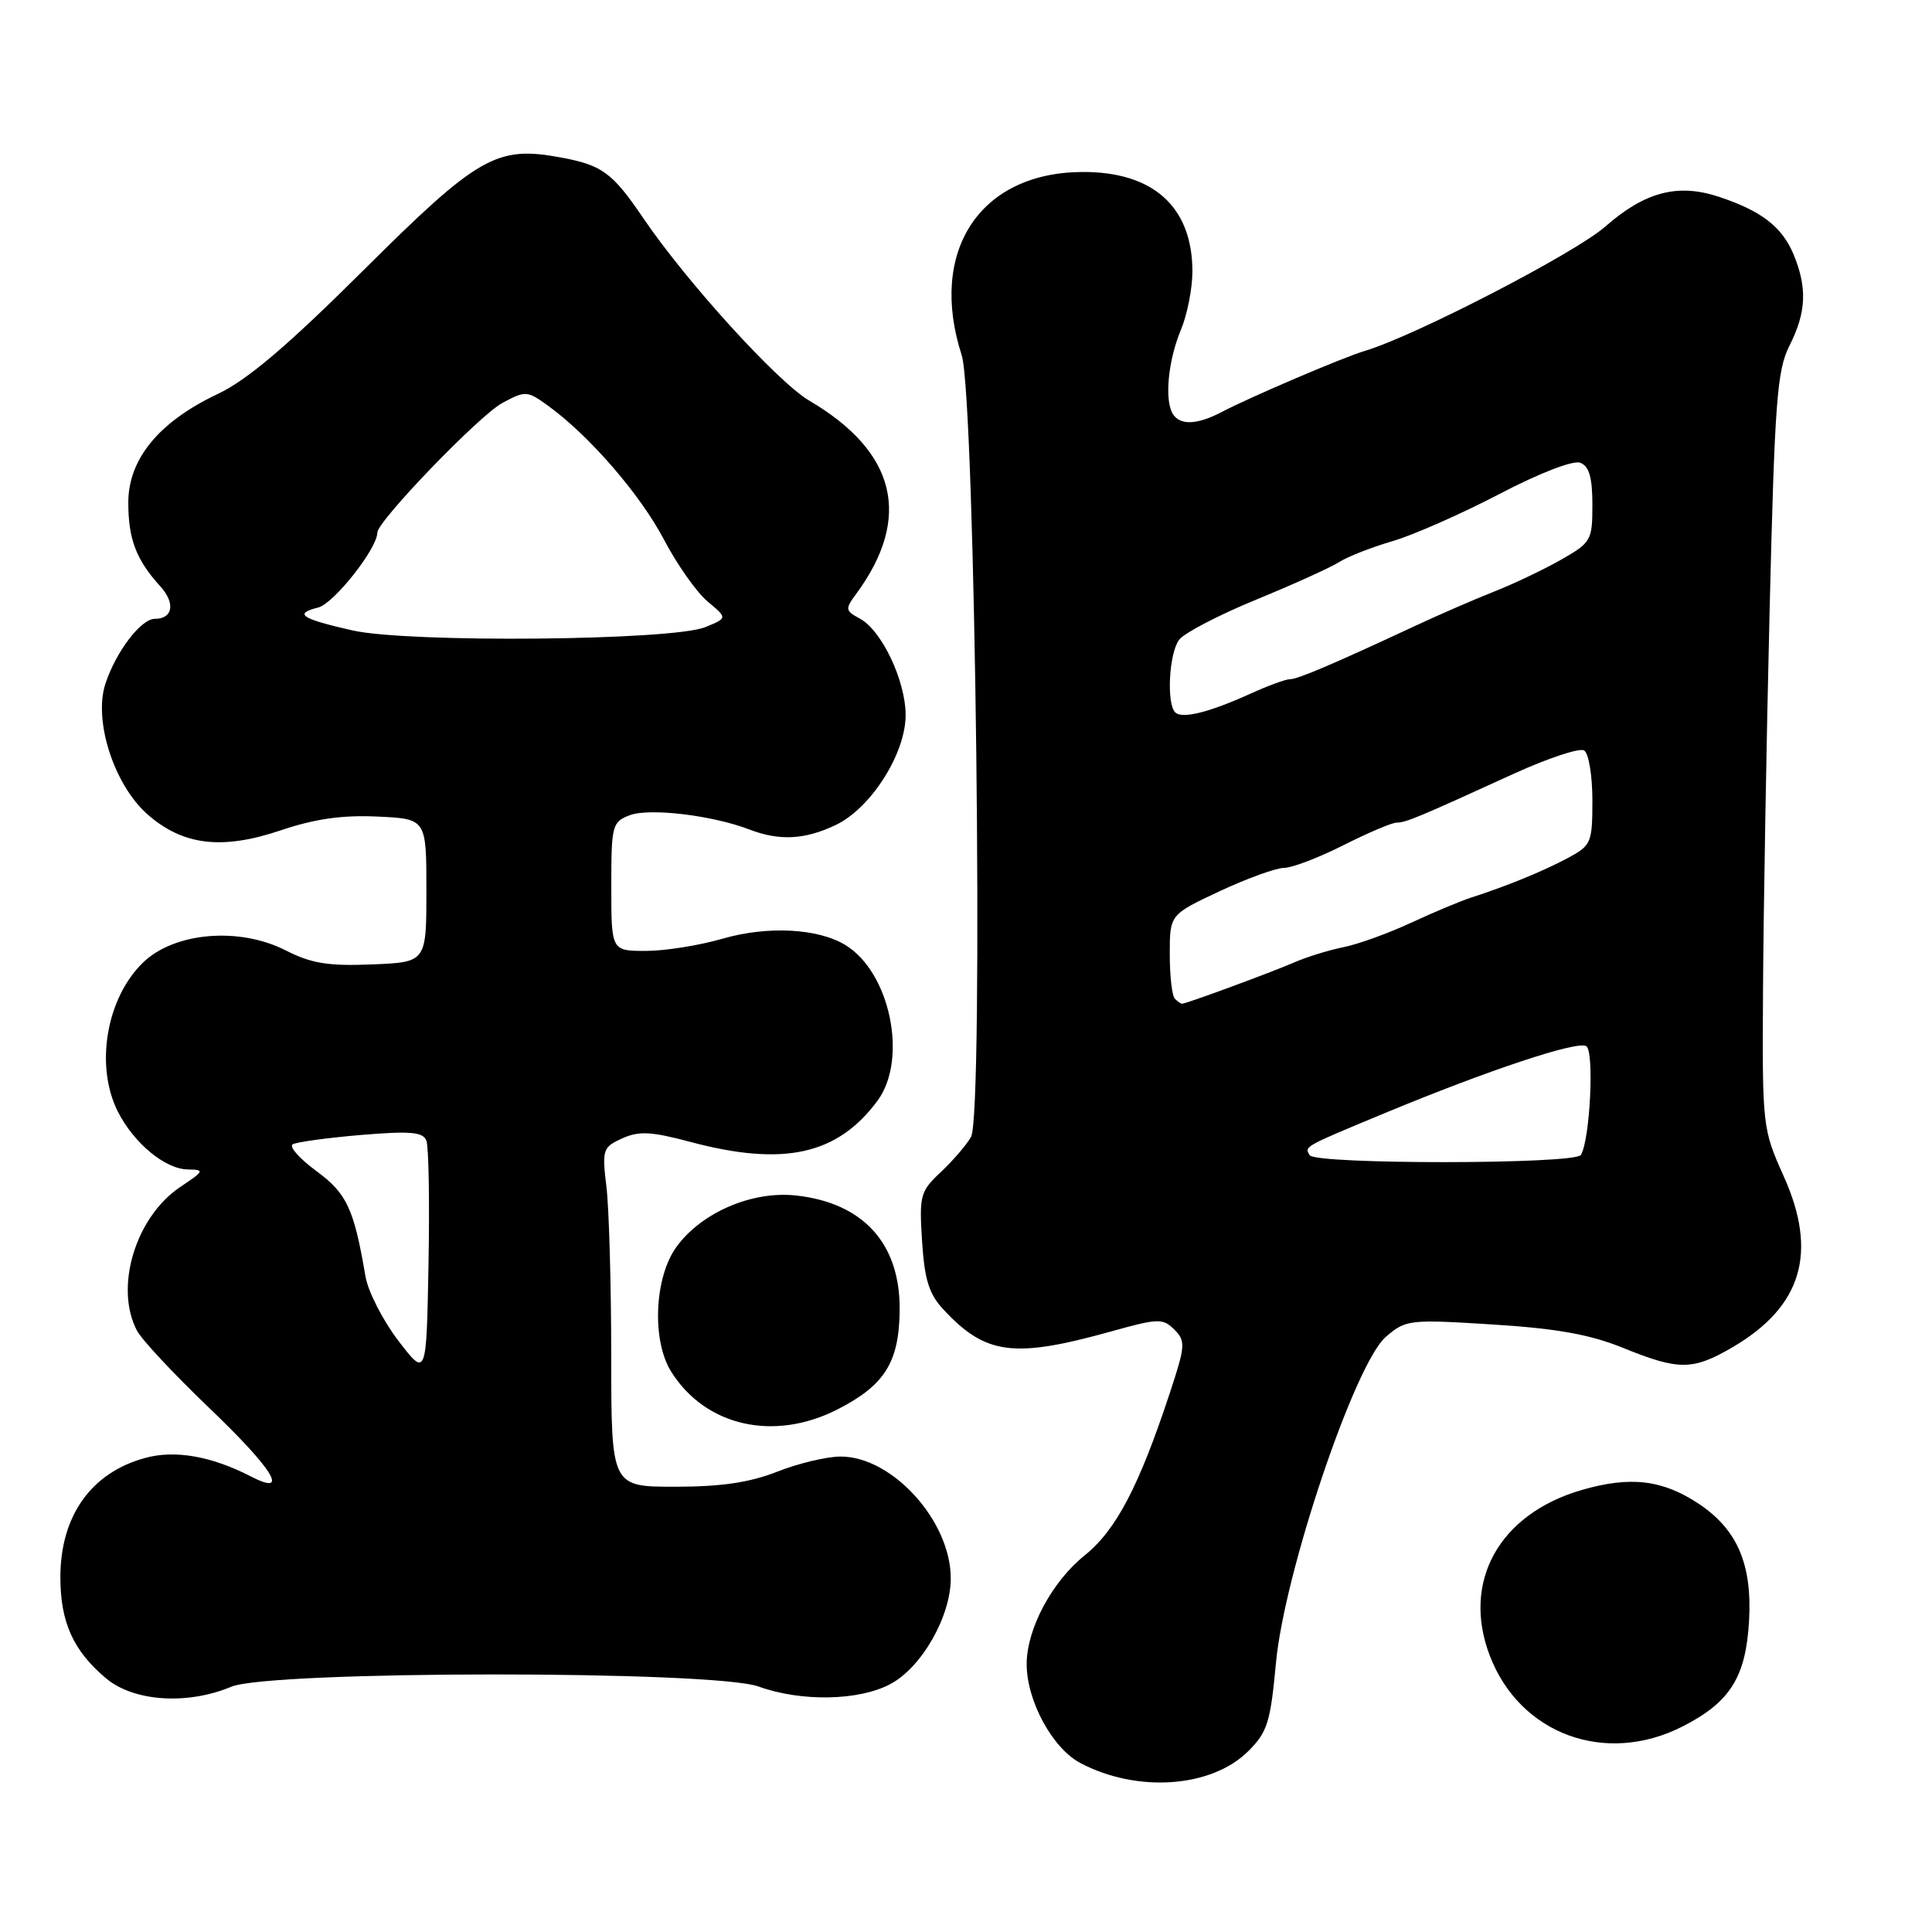 <?xml version="1.0" encoding="UTF-8" standalone="no"?>
<!DOCTYPE svg PUBLIC "-//W3C//DTD SVG 1.1//EN" "http://www.w3.org/Graphics/SVG/1.1/DTD/svg11.dtd" >
<svg xmlns="http://www.w3.org/2000/svg" xmlns:xlink="http://www.w3.org/1999/xlink" version="1.1" viewBox="0 0 256 256">
 <g >
 <path fill="currentColor"
d=" M 165.38 232.06 C 167.94 229.52 168.34 228.23 169.07 220.35 C 170.17 208.44 179.52 180.68 183.63 177.14 C 186.28 174.86 186.72 174.81 197.77 175.50 C 206.26 176.03 210.67 176.82 215.06 178.60 C 222.47 181.61 224.30 181.60 229.60 178.50 C 238.76 173.12 240.90 165.98 236.36 155.88 C 233.53 149.56 233.50 149.32 233.61 131.00 C 233.67 120.83 234.06 98.33 234.48 81.00 C 235.16 53.11 235.46 49.07 237.12 45.79 C 239.35 41.39 239.49 38.11 237.64 33.67 C 236.11 30.03 233.35 27.91 227.68 26.05 C 222.28 24.28 217.92 25.44 212.70 30.03 C 208.71 33.54 187.39 44.56 180.86 46.49 C 178.05 47.32 165.61 52.63 161.85 54.61 C 158.61 56.30 156.36 56.39 155.40 54.84 C 154.28 53.02 154.78 47.77 156.46 43.75 C 157.31 41.72 158.00 38.23 158.00 35.98 C 158.00 27.39 152.78 22.70 143.30 22.79 C 129.79 22.91 122.99 33.31 127.43 47.07 C 129.23 52.65 130.37 147.58 128.67 150.64 C 128.10 151.66 126.32 153.74 124.71 155.26 C 121.93 157.86 121.79 158.38 122.18 164.48 C 122.51 169.60 123.10 171.48 125.05 173.56 C 130.62 179.53 134.34 180.01 147.24 176.42 C 153.47 174.68 154.09 174.66 155.61 176.18 C 157.12 177.70 157.08 178.32 154.98 184.66 C 150.90 197.00 147.87 202.77 143.72 206.10 C 139.38 209.59 136.04 215.85 136.04 220.50 C 136.04 225.38 139.46 231.67 143.17 233.62 C 150.68 237.58 160.50 236.89 165.38 232.06 Z  M 222.98 228.75 C 229.26 225.54 231.34 222.23 231.76 214.74 C 232.18 207.28 230.20 202.68 225.14 199.29 C 220.31 196.07 216.04 195.56 209.59 197.43 C 198.64 200.61 193.66 209.58 197.40 219.37 C 201.39 229.81 212.75 233.98 222.98 228.75 Z  M 30.65 223.50 C 35.81 221.35 94.53 221.32 100.50 223.47 C 106.17 225.52 113.84 225.37 117.99 223.14 C 122.16 220.91 126.01 214.14 125.98 209.09 C 125.95 201.51 118.23 193.00 111.39 193.00 C 109.57 193.00 105.79 193.90 103.00 195.00 C 99.34 196.44 95.57 197.00 89.46 197.00 C 81.00 197.00 81.00 197.00 80.99 179.75 C 80.99 170.26 80.70 160.16 80.36 157.29 C 79.76 152.34 79.86 152.02 82.43 150.85 C 84.65 149.84 86.27 149.92 91.48 151.31 C 103.83 154.60 110.96 153.03 116.27 145.86 C 120.33 140.37 117.97 128.86 112.03 125.23 C 108.40 123.00 101.69 122.66 95.75 124.38 C 92.69 125.27 88.12 126.00 85.60 126.00 C 81.00 126.00 81.00 126.00 81.00 117.48 C 81.00 109.35 81.11 108.91 83.45 108.02 C 86.05 107.03 94.41 108.03 99.32 109.92 C 103.28 111.44 106.64 111.27 110.73 109.32 C 115.39 107.11 120.00 99.87 120.00 94.76 C 120.00 90.20 116.83 83.51 113.92 81.96 C 111.99 80.92 111.96 80.71 113.46 78.68 C 120.89 68.57 118.77 59.86 107.22 53.08 C 103.05 50.63 90.99 37.37 85.26 28.94 C 81.15 22.88 79.81 21.89 74.34 20.87 C 65.80 19.28 63.38 20.66 48.10 35.87 C 38.02 45.89 32.77 50.35 28.82 52.22 C 21.06 55.89 17.00 60.83 17.00 66.60 C 17.00 71.43 18.05 74.18 21.23 77.68 C 23.27 79.92 22.92 82.00 20.51 82.00 C 18.68 82.00 15.38 86.33 13.97 90.59 C 12.36 95.48 15.11 104.01 19.56 107.92 C 24.24 112.03 29.43 112.65 37.21 110.02 C 41.72 108.50 45.37 107.98 50.01 108.20 C 56.50 108.50 56.50 108.50 56.50 118.00 C 56.50 127.50 56.50 127.50 49.29 127.79 C 43.50 128.03 41.26 127.66 37.87 125.94 C 31.73 122.80 23.16 123.51 18.99 127.51 C 14.09 132.21 12.55 141.23 15.62 147.30 C 17.74 151.49 21.89 154.92 24.90 154.96 C 27.15 155.00 27.08 155.14 23.90 157.27 C 17.96 161.24 15.13 170.59 18.15 176.32 C 18.78 177.52 23.06 182.10 27.66 186.50 C 36.28 194.75 38.46 198.32 33.25 195.64 C 28.03 192.95 23.21 192.10 19.25 193.18 C 12.08 195.12 8.00 200.86 8.00 209.00 C 8.00 214.95 9.71 218.74 14.04 222.38 C 17.71 225.47 24.80 225.95 30.65 223.50 Z  M 110.98 186.75 C 117.24 183.55 119.15 180.50 119.21 173.57 C 119.29 164.80 114.40 159.39 105.49 158.41 C 99.67 157.77 92.97 160.64 89.64 165.21 C 86.70 169.25 86.34 177.63 88.94 181.76 C 93.48 189.00 102.56 191.05 110.98 186.75 Z  M 173.54 153.07 C 172.82 151.90 172.69 151.98 183.50 147.49 C 197.24 141.79 209.00 137.88 210.19 138.62 C 211.27 139.29 210.69 151.08 209.47 153.04 C 208.70 154.29 174.31 154.31 173.54 153.07 Z  M 155.67 132.33 C 155.30 131.97 155.00 129.31 155.00 126.43 C 155.00 121.19 155.00 121.19 161.61 118.09 C 165.25 116.39 169.09 115.00 170.14 115.00 C 171.19 115.00 174.73 113.65 178.00 112.00 C 181.27 110.35 184.45 109.00 185.07 109.00 C 186.27 109.00 187.86 108.34 200.66 102.49 C 205.15 100.45 209.31 99.07 209.91 99.44 C 210.51 99.81 211.00 102.78 211.00 106.03 C 211.00 111.68 210.85 112.03 207.75 113.69 C 204.46 115.45 199.59 117.44 194.97 118.92 C 193.57 119.37 189.97 120.88 186.97 122.27 C 183.96 123.67 179.93 125.13 178.00 125.51 C 176.07 125.90 173.15 126.80 171.50 127.52 C 168.47 128.84 157.18 133.00 156.63 133.00 C 156.47 133.00 156.03 132.70 155.67 132.33 Z  M 155.72 94.39 C 154.54 93.20 154.91 86.51 156.25 84.76 C 156.94 83.86 161.52 81.48 166.44 79.46 C 171.36 77.44 176.31 75.20 177.44 74.48 C 178.57 73.76 181.75 72.51 184.50 71.71 C 187.25 70.91 193.61 68.10 198.64 65.48 C 204.02 62.67 208.44 60.96 209.39 61.32 C 210.57 61.77 211.00 63.26 211.00 66.87 C 211.00 71.64 210.85 71.89 206.75 74.22 C 204.41 75.54 200.47 77.41 198.00 78.38 C 195.53 79.35 190.80 81.40 187.50 82.94 C 176.59 88.03 171.96 90.00 170.92 90.00 C 170.35 90.00 167.99 90.87 165.66 91.93 C 160.22 94.40 156.63 95.29 155.72 94.39 Z  M 52.77 177.64 C 50.73 174.96 48.77 171.14 48.43 169.14 C 46.90 160.15 45.97 158.15 41.92 155.17 C 39.69 153.53 38.28 151.94 38.78 151.63 C 39.28 151.33 43.35 150.77 47.82 150.39 C 54.42 149.84 56.06 149.99 56.50 151.15 C 56.81 151.94 56.93 159.32 56.78 167.54 C 56.50 182.50 56.50 182.50 52.77 177.64 Z  M 46.69 83.53 C 39.87 81.98 38.89 81.32 42.16 80.50 C 44.23 79.98 50.00 72.68 50.00 70.57 C 50.00 69.06 63.50 55.05 66.54 53.41 C 69.63 51.74 69.85 51.76 72.62 53.76 C 78.07 57.70 84.83 65.51 87.98 71.50 C 89.71 74.80 92.31 78.49 93.76 79.70 C 96.40 81.90 96.40 81.90 93.45 83.10 C 89.06 84.89 54.07 85.21 46.69 83.53 Z "/>
</g>
</svg>